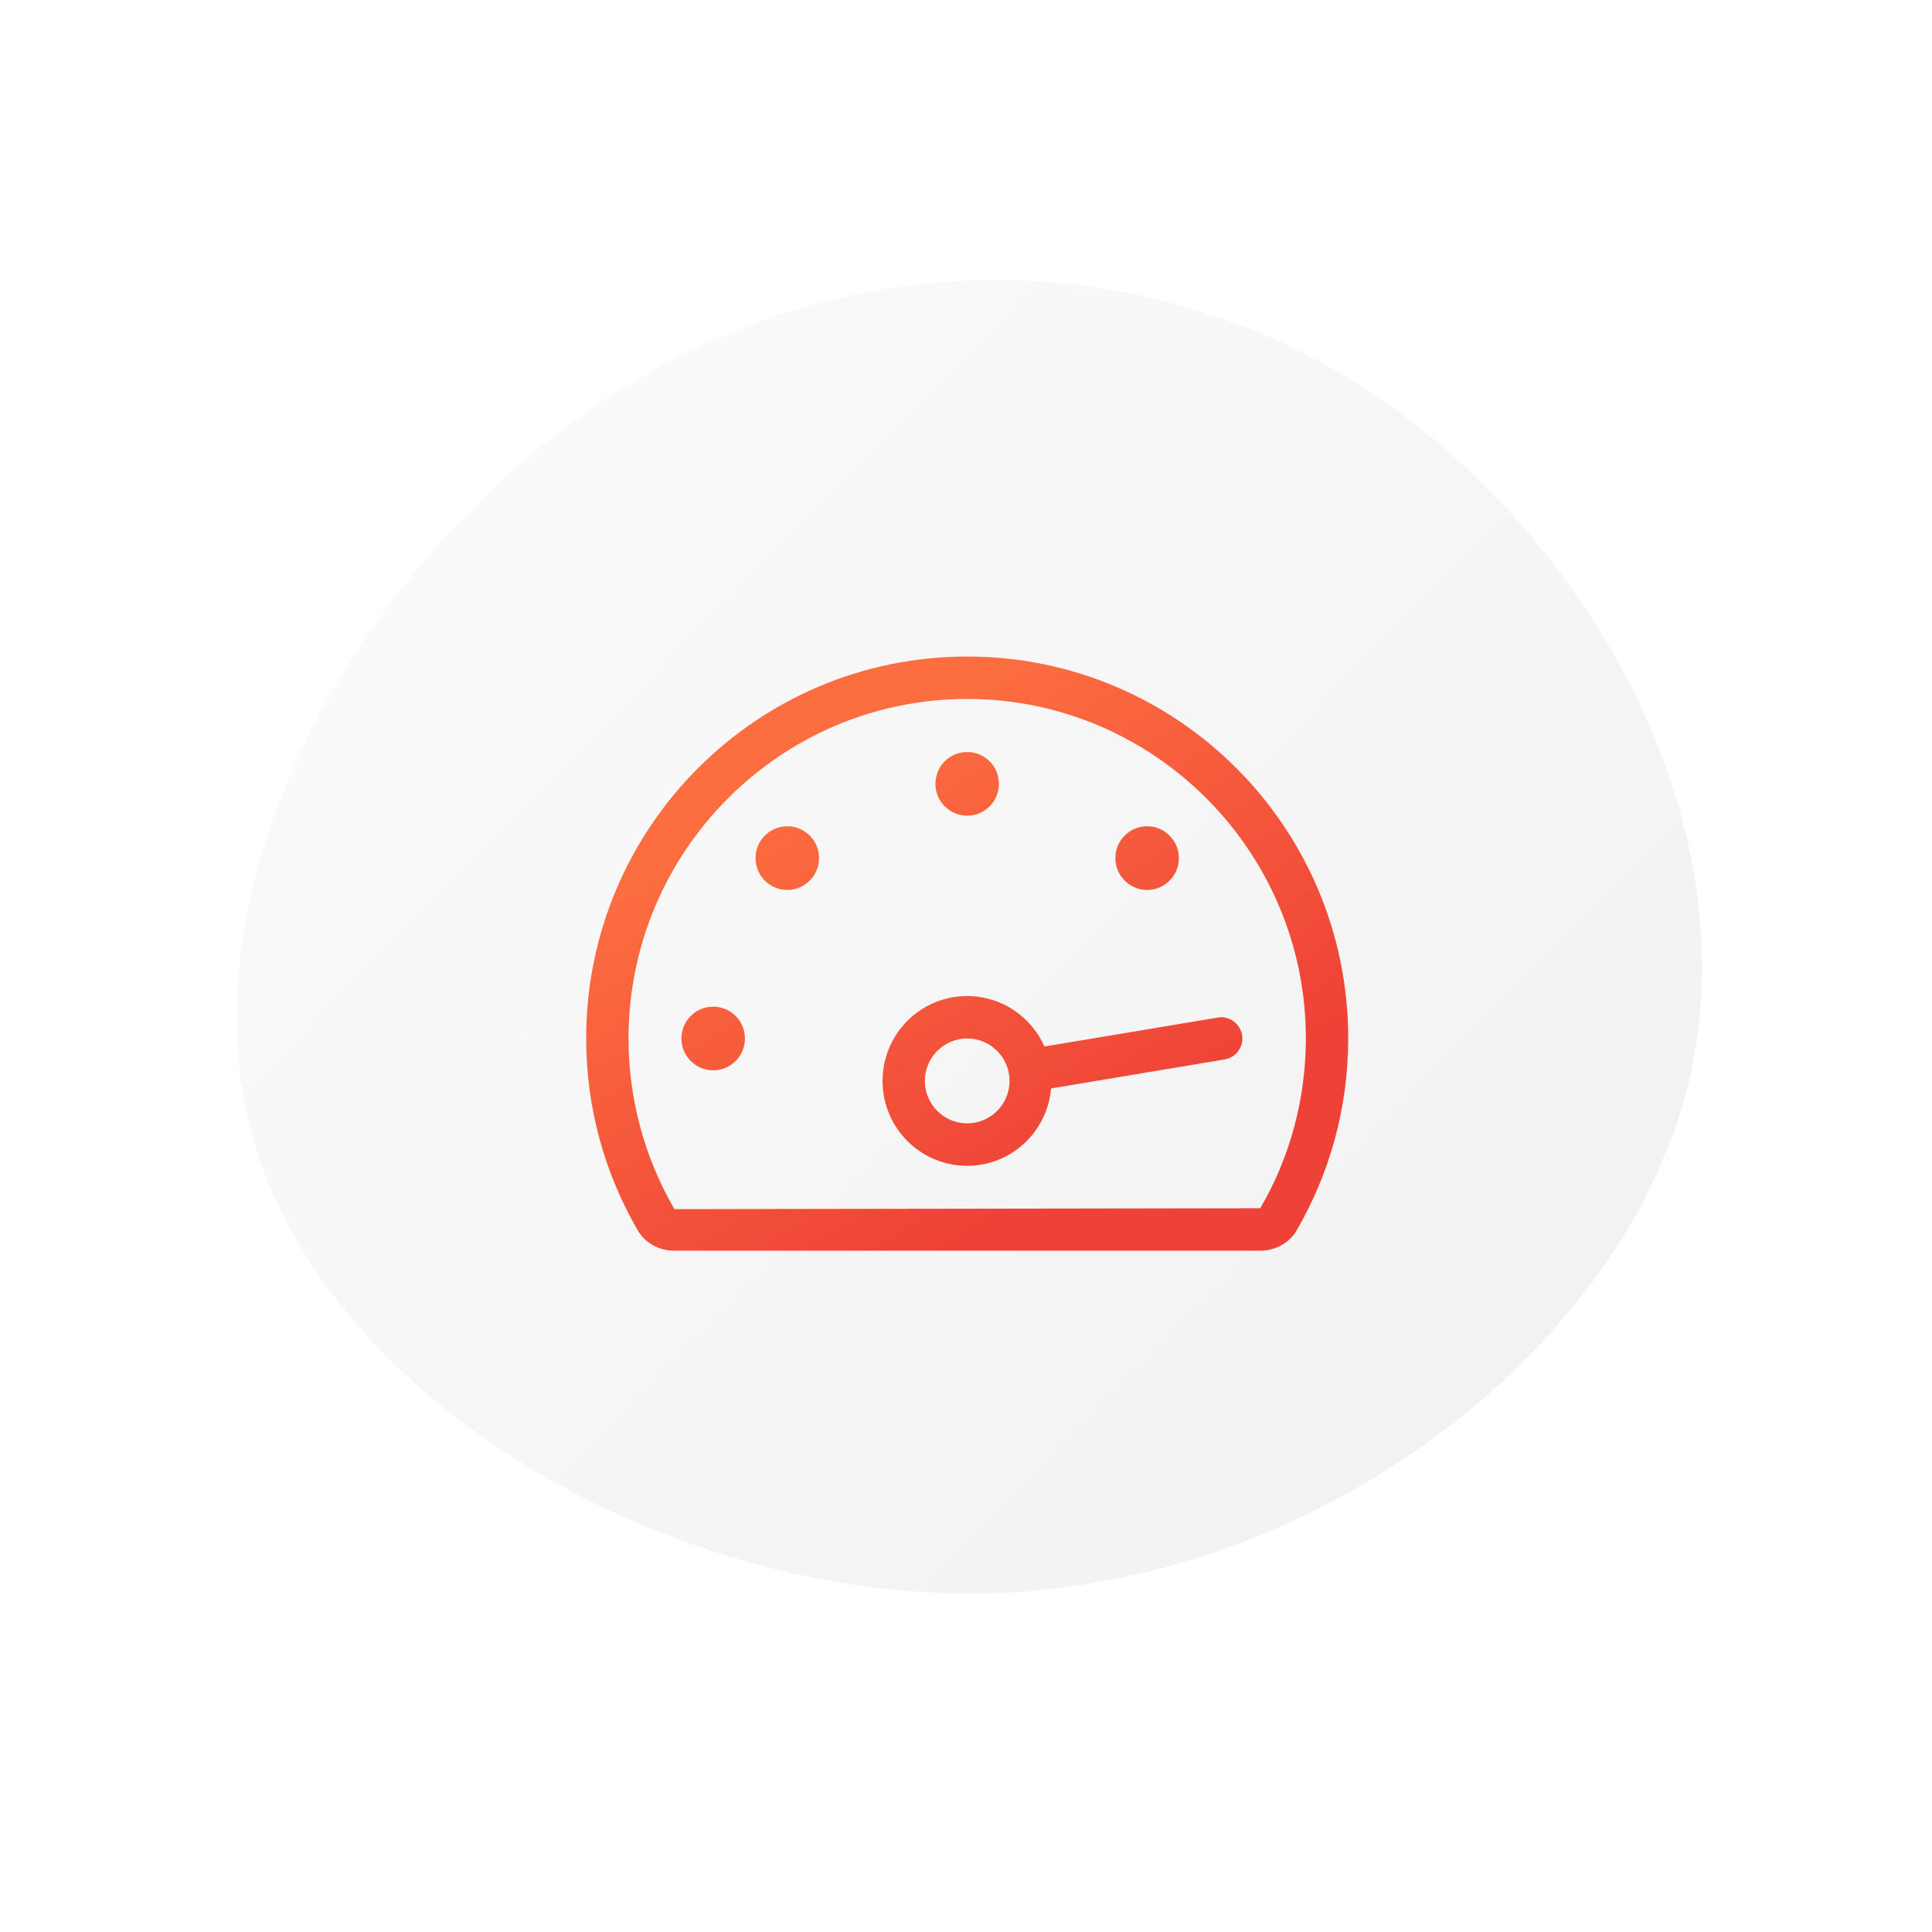<svg width="109" height="109" viewBox="0 0 109 109" fill="none" xmlns="http://www.w3.org/2000/svg">
<path d="M76.594 21.659C89.566 29.849 98.899 46.498 95.22 61.25C91.541 76.002 74.893 88.913 56.836 89.855C38.735 90.74 19.226 79.657 14.522 65.055C9.83 50.353 19.987 32.188 33.443 23.006C46.855 13.767 63.566 13.512 76.594 21.659Z" fill="url(#paint0_linear)"/>
<path d="M42.028 58.589C42.028 59.581 41.226 60.385 40.237 60.385C39.247 60.385 38.445 59.581 38.445 58.589C38.445 57.597 39.247 56.794 40.237 56.794C41.226 56.794 42.028 57.597 42.028 58.589ZM54.567 46.019C55.557 46.019 56.359 45.215 56.359 44.223C56.359 43.231 55.557 42.427 54.567 42.427C53.578 42.427 52.776 43.231 52.776 44.223C52.776 45.215 53.578 46.019 54.567 46.019ZM64.719 50.209C65.708 50.209 66.51 49.405 66.51 48.413C66.51 47.421 65.708 46.617 64.719 46.617C63.729 46.617 62.927 47.421 62.927 48.413C62.927 49.405 63.729 50.209 64.719 50.209ZM70.076 58.393C70.186 59.046 69.745 59.661 69.094 59.771L59.301 61.407C59.085 63.849 57.061 65.772 54.567 65.772C51.929 65.772 49.791 63.629 49.791 60.984C49.791 58.339 51.929 56.195 54.567 56.195C56.515 56.195 58.183 57.367 58.927 59.042L68.703 57.409C69.339 57.297 69.966 57.741 70.076 58.393ZM56.956 60.984C56.956 59.661 55.886 58.589 54.567 58.589C53.249 58.589 52.179 59.661 52.179 60.984C52.179 62.306 53.249 63.378 54.567 63.378C55.886 63.378 56.956 62.306 56.956 60.984ZM44.416 46.617C43.427 46.617 42.625 47.421 42.625 48.413C42.625 49.405 43.427 50.209 44.416 50.209C45.406 50.209 46.208 49.405 46.208 48.413C46.208 47.421 45.406 46.617 44.416 46.617ZM76.064 58.589C76.064 62.54 75 66.241 73.148 69.424C72.73 70.144 71.932 70.561 71.1 70.561H38.035C37.203 70.561 36.405 70.144 35.987 69.424C34.135 66.241 33.071 62.54 33.071 58.589C33.071 46.688 42.695 37.04 54.567 37.04C66.44 37.04 76.064 46.688 76.064 58.589ZM73.675 58.589C73.675 48.027 65.104 39.434 54.567 39.434C44.031 39.434 35.46 48.027 35.46 58.589C35.46 61.976 36.355 65.305 38.05 68.218L71.1 68.167C72.78 65.305 73.675 61.976 73.675 58.589Z" fill="url(#paint1_linear)"/>
<defs>
<linearGradient id="paint0_linear" x1="31.488" y1="24.419" x2="83" y2="75.045" gradientUnits="userSpaceOnUse">
<stop stop-opacity="0.02"/>
<stop offset="1" stop-opacity="0.05"/>
</linearGradient>
<linearGradient id="paint1_linear" x1="46.211" y1="43.168" x2="60.154" y2="67.184" gradientUnits="userSpaceOnUse">
<stop stop-color="#FC6E40"/>
<stop offset="1" stop-color="#EE4137"/>
</linearGradient>
</defs>
</svg>
